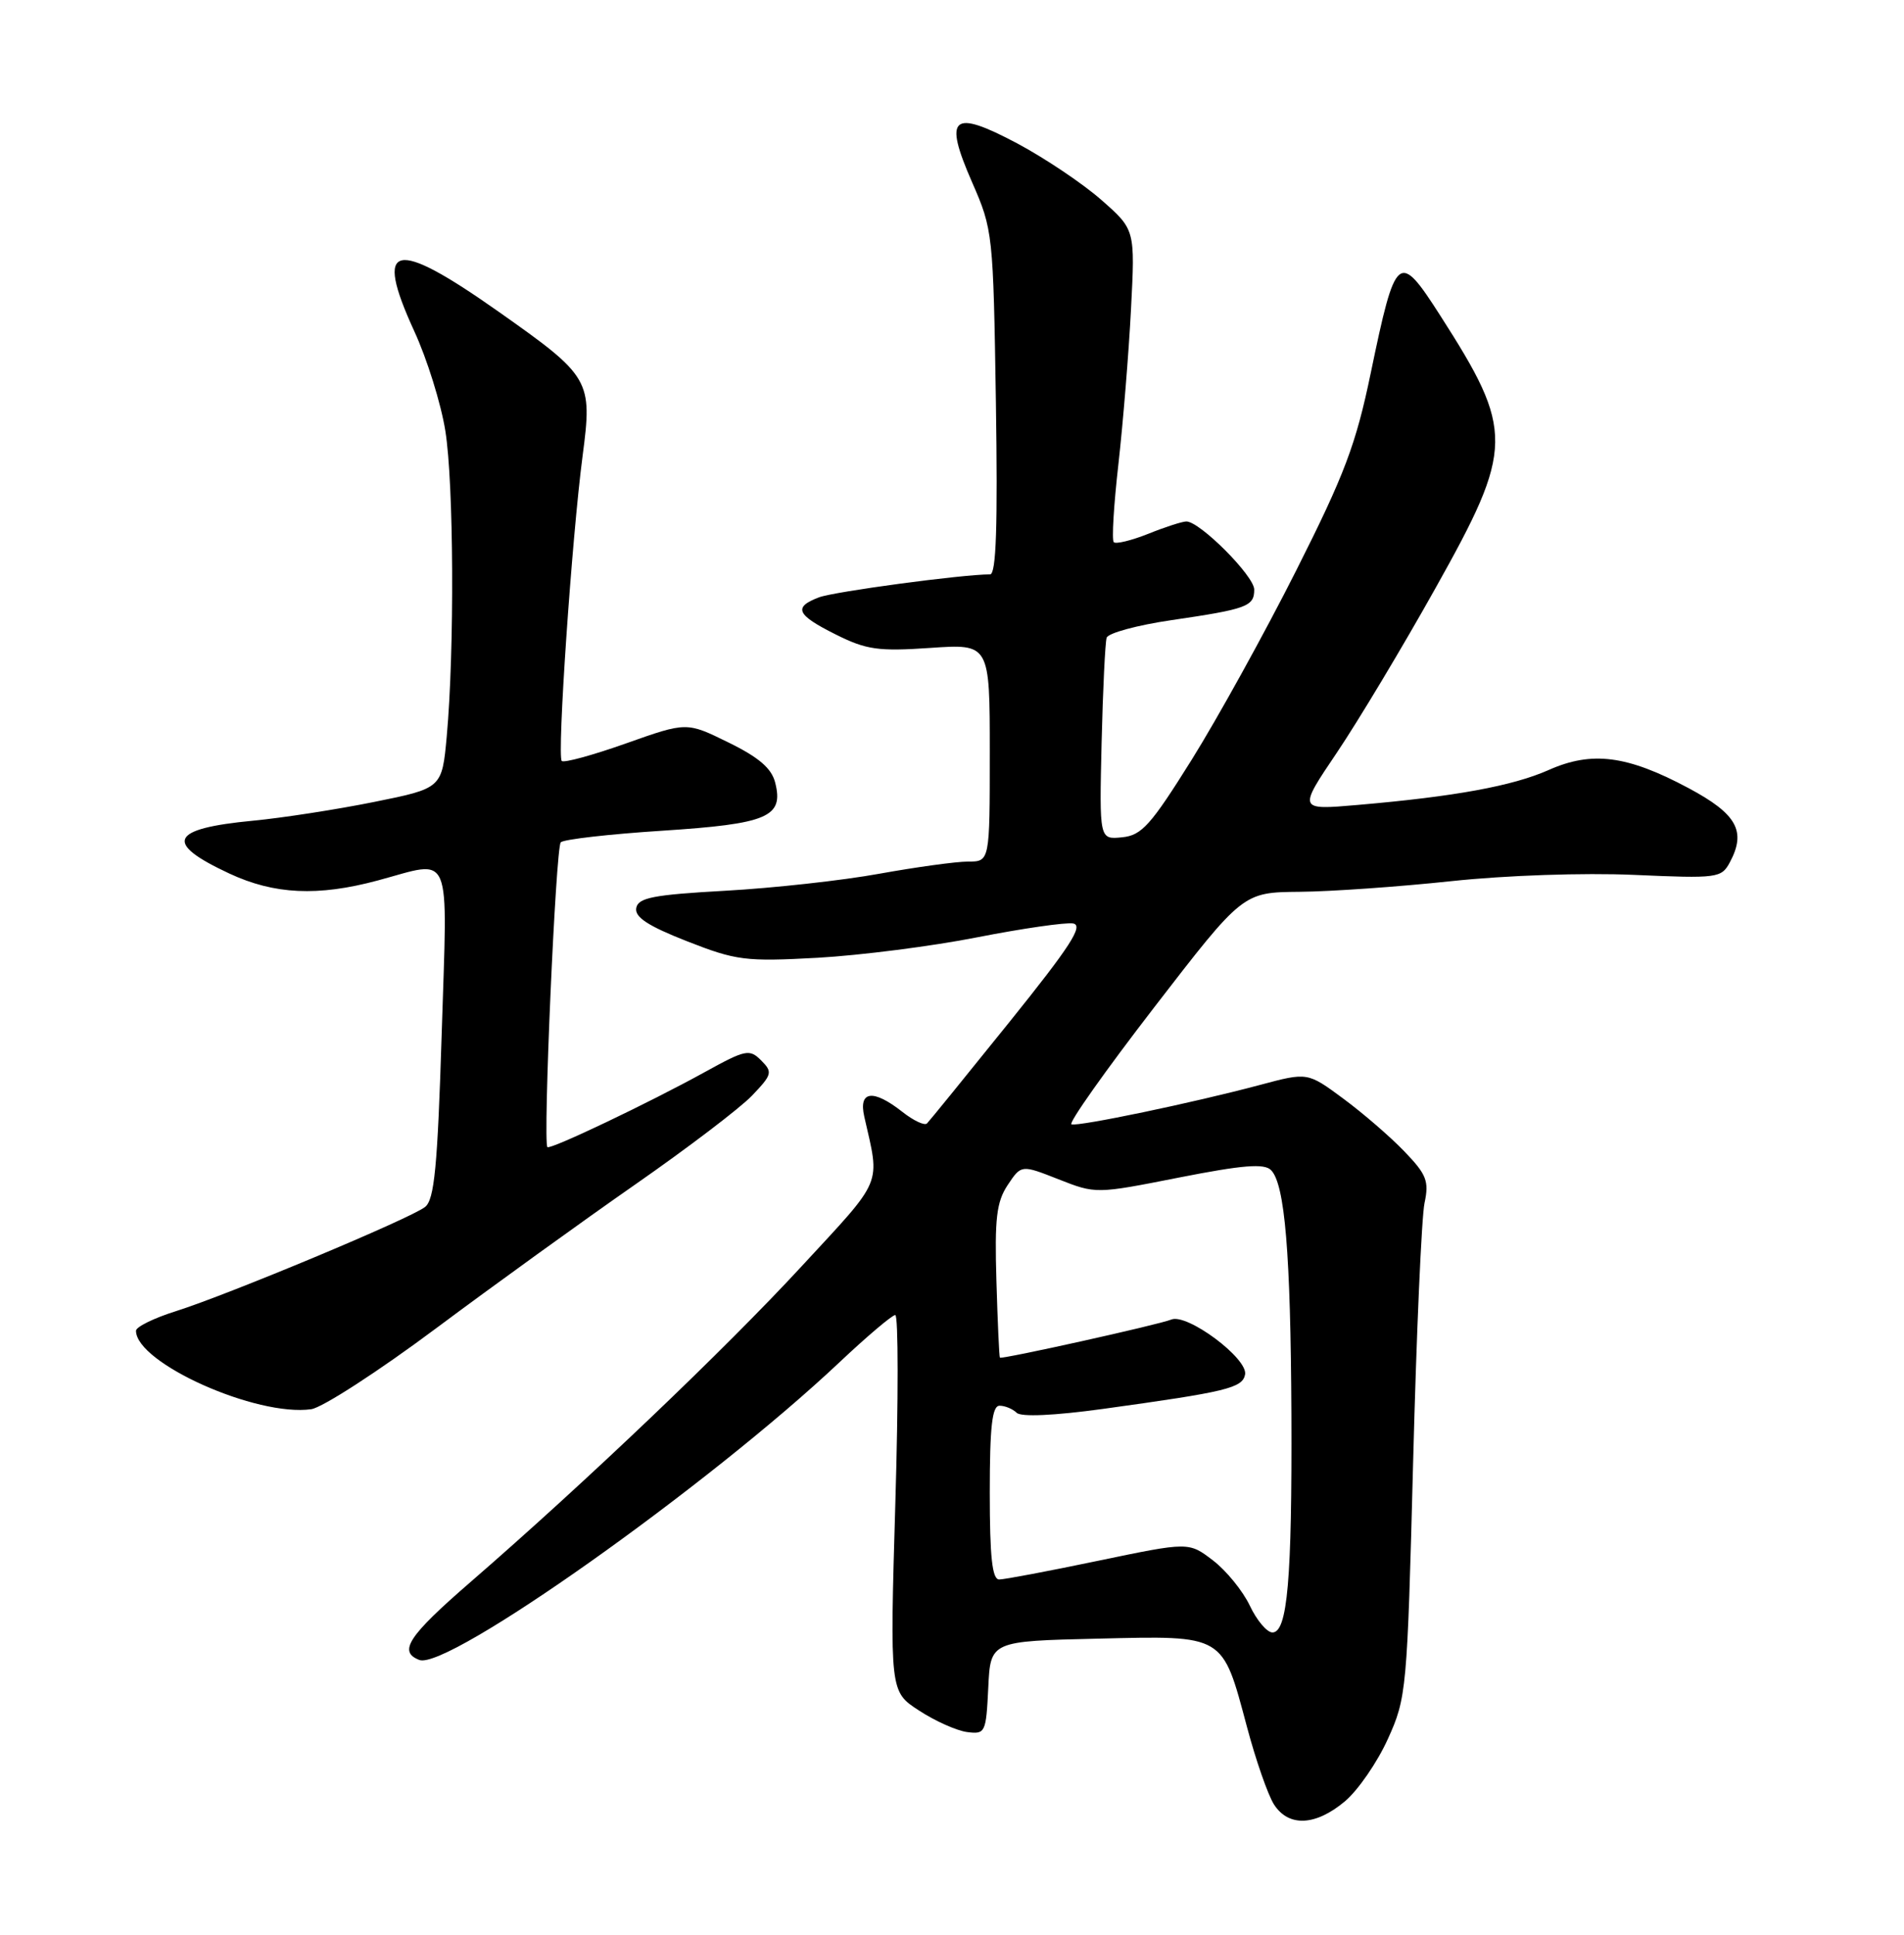 <?xml version="1.0" encoding="UTF-8" standalone="no"?>
<!DOCTYPE svg PUBLIC "-//W3C//DTD SVG 1.1//EN" "http://www.w3.org/Graphics/SVG/1.1/DTD/svg11.dtd" >
<svg xmlns="http://www.w3.org/2000/svg" xmlns:xlink="http://www.w3.org/1999/xlink" version="1.1" viewBox="0 0 252 256">
 <g >
 <path fill="currentColor"
d=" M 178.01 238.34 C 179.74 236.88 182.30 233.17 183.69 230.09 C 186.16 224.65 186.25 223.67 187.03 193.50 C 187.47 176.45 188.15 161.00 188.54 159.18 C 189.16 156.28 188.81 155.40 185.87 152.35 C 184.02 150.42 180.37 147.27 177.78 145.36 C 173.06 141.87 173.06 141.87 166.78 143.55 C 157.95 145.91 142.75 149.08 141.81 148.77 C 141.38 148.62 146.31 141.65 152.76 133.29 C 164.50 118.07 164.50 118.07 172.00 118.00 C 176.12 117.97 185.17 117.33 192.10 116.59 C 199.32 115.82 209.61 115.47 216.24 115.76 C 227.35 116.25 227.83 116.19 228.96 114.08 C 231.15 109.98 229.88 107.70 223.50 104.29 C 215.37 99.94 210.70 99.34 204.98 101.88 C 200.21 104.00 192.56 105.40 179.66 106.51 C 171.81 107.19 171.81 107.19 176.93 99.60 C 179.74 95.43 185.64 85.61 190.02 77.77 C 200.40 59.24 200.43 57.05 190.62 41.75 C 185.10 33.14 184.73 33.45 181.42 49.37 C 179.46 58.81 177.97 62.77 171.55 75.50 C 167.39 83.75 161.17 95.00 157.74 100.50 C 152.30 109.20 151.11 110.54 148.50 110.79 C 145.50 111.09 145.50 111.09 145.80 98.29 C 145.97 91.26 146.27 84.99 146.47 84.38 C 146.68 83.76 150.52 82.72 155.02 82.06 C 165.06 80.59 166.00 80.24 166.00 78.01 C 166.00 76.21 158.81 69.00 157.02 69.00 C 156.48 69.00 154.21 69.73 151.98 70.63 C 149.74 71.52 147.69 72.02 147.41 71.74 C 147.13 71.46 147.41 66.80 148.03 61.37 C 148.64 55.94 149.39 46.75 149.69 40.94 C 150.24 30.38 150.24 30.38 145.75 26.44 C 143.28 24.27 138.29 20.93 134.68 19.00 C 125.99 14.38 124.83 15.37 128.66 24.12 C 131.41 30.39 131.46 30.90 131.81 53.25 C 132.06 69.60 131.85 76.00 131.04 76.00 C 127.38 76.00 110.39 78.28 108.39 79.04 C 104.95 80.35 105.40 81.35 110.63 83.96 C 114.67 85.98 116.25 86.20 123.13 85.73 C 131.00 85.19 131.00 85.19 131.00 99.59 C 131.00 114.00 131.00 114.00 128.13 114.00 C 126.55 114.00 121.27 114.73 116.38 115.61 C 111.50 116.50 102.33 117.51 96.01 117.86 C 86.47 118.39 84.47 118.78 84.21 120.14 C 83.98 121.35 85.75 122.51 90.92 124.54 C 97.45 127.10 98.65 127.25 108.22 126.73 C 113.87 126.41 123.38 125.20 129.35 124.02 C 135.32 122.85 141.02 122.03 142.02 122.19 C 143.46 122.44 141.67 125.20 133.56 135.28 C 127.90 142.31 123.01 148.33 122.69 148.65 C 122.37 148.97 120.90 148.28 119.42 147.11 C 115.55 144.07 113.61 144.32 114.39 147.75 C 116.49 157.00 117.01 155.75 106.09 167.56 C 95.91 178.58 77.51 196.12 62.25 209.35 C 54.02 216.48 52.67 218.55 55.50 219.64 C 59.21 221.06 93.75 196.61 111.11 180.25 C 114.76 176.81 118.08 174.00 118.49 174.00 C 118.90 174.00 118.91 185.21 118.50 198.91 C 117.77 223.82 117.77 223.82 121.63 226.33 C 123.76 227.72 126.62 229.00 128.00 229.18 C 130.41 229.49 130.51 229.27 130.80 223.32 C 131.09 217.15 131.09 217.15 145.30 216.82 C 162.15 216.42 161.75 216.19 165.04 228.50 C 166.21 232.90 167.82 237.51 168.61 238.75 C 170.54 241.77 174.12 241.61 178.01 238.34 Z  M 57.70 175.77 C 65.29 170.11 77.16 161.54 84.07 156.73 C 90.98 151.92 97.94 146.63 99.52 144.98 C 102.20 142.18 102.29 141.86 100.74 140.31 C 99.20 138.77 98.69 138.87 93.29 141.85 C 85.91 145.92 72.82 152.16 72.45 151.78 C 71.84 151.17 73.55 112.11 74.22 111.45 C 74.61 111.06 80.64 110.37 87.63 109.92 C 101.62 109.01 103.75 108.11 102.60 103.56 C 102.13 101.67 100.44 100.21 96.41 98.24 C 90.88 95.52 90.88 95.52 82.87 98.36 C 78.47 99.92 74.63 100.97 74.35 100.69 C 73.71 100.04 75.68 71.21 77.11 60.31 C 78.43 50.28 78.16 49.82 66.00 41.25 C 52.11 31.46 49.44 32.06 54.82 43.80 C 56.52 47.48 58.37 53.42 58.94 57.00 C 60.06 63.94 60.16 86.03 59.13 97.40 C 58.50 104.30 58.50 104.30 49.52 106.11 C 44.57 107.11 37.37 108.22 33.52 108.59 C 22.47 109.64 21.62 111.52 30.37 115.59 C 36.32 118.36 42.08 118.63 50.00 116.50 C 60.00 113.82 59.23 111.97 58.46 136.75 C 57.91 154.43 57.49 158.73 56.26 159.70 C 54.35 161.22 30.27 171.28 23.25 173.50 C 20.36 174.41 18.00 175.57 18.00 176.08 C 18.00 180.35 33.95 187.49 41.20 186.46 C 42.68 186.24 50.10 181.44 57.70 175.77 Z  M 165.41 212.44 C 164.48 210.49 162.28 207.79 160.53 206.46 C 157.34 204.02 157.34 204.02 145.42 206.50 C 138.86 207.87 132.94 208.99 132.25 208.99 C 131.32 209.00 131.00 206.04 131.00 197.50 C 131.00 188.73 131.31 186.00 132.30 186.00 C 133.01 186.00 134.03 186.42 134.55 186.93 C 135.14 187.51 139.50 187.31 146.00 186.42 C 162.36 184.16 164.44 183.66 164.79 181.87 C 165.19 179.75 157.11 173.73 155.02 174.60 C 153.44 175.26 132.63 179.88 132.34 179.64 C 132.25 179.56 132.04 175.00 131.88 169.50 C 131.63 161.22 131.89 159.04 133.37 156.80 C 135.17 154.10 135.17 154.10 140.10 156.04 C 145.03 157.98 145.06 157.98 156.04 155.81 C 164.47 154.15 167.32 153.92 168.22 154.82 C 170.06 156.66 170.82 165.85 170.92 187.11 C 171.01 208.98 170.40 216.00 168.41 216.00 C 167.69 216.00 166.33 214.40 165.41 212.44 Z "/>
</g>
</svg>